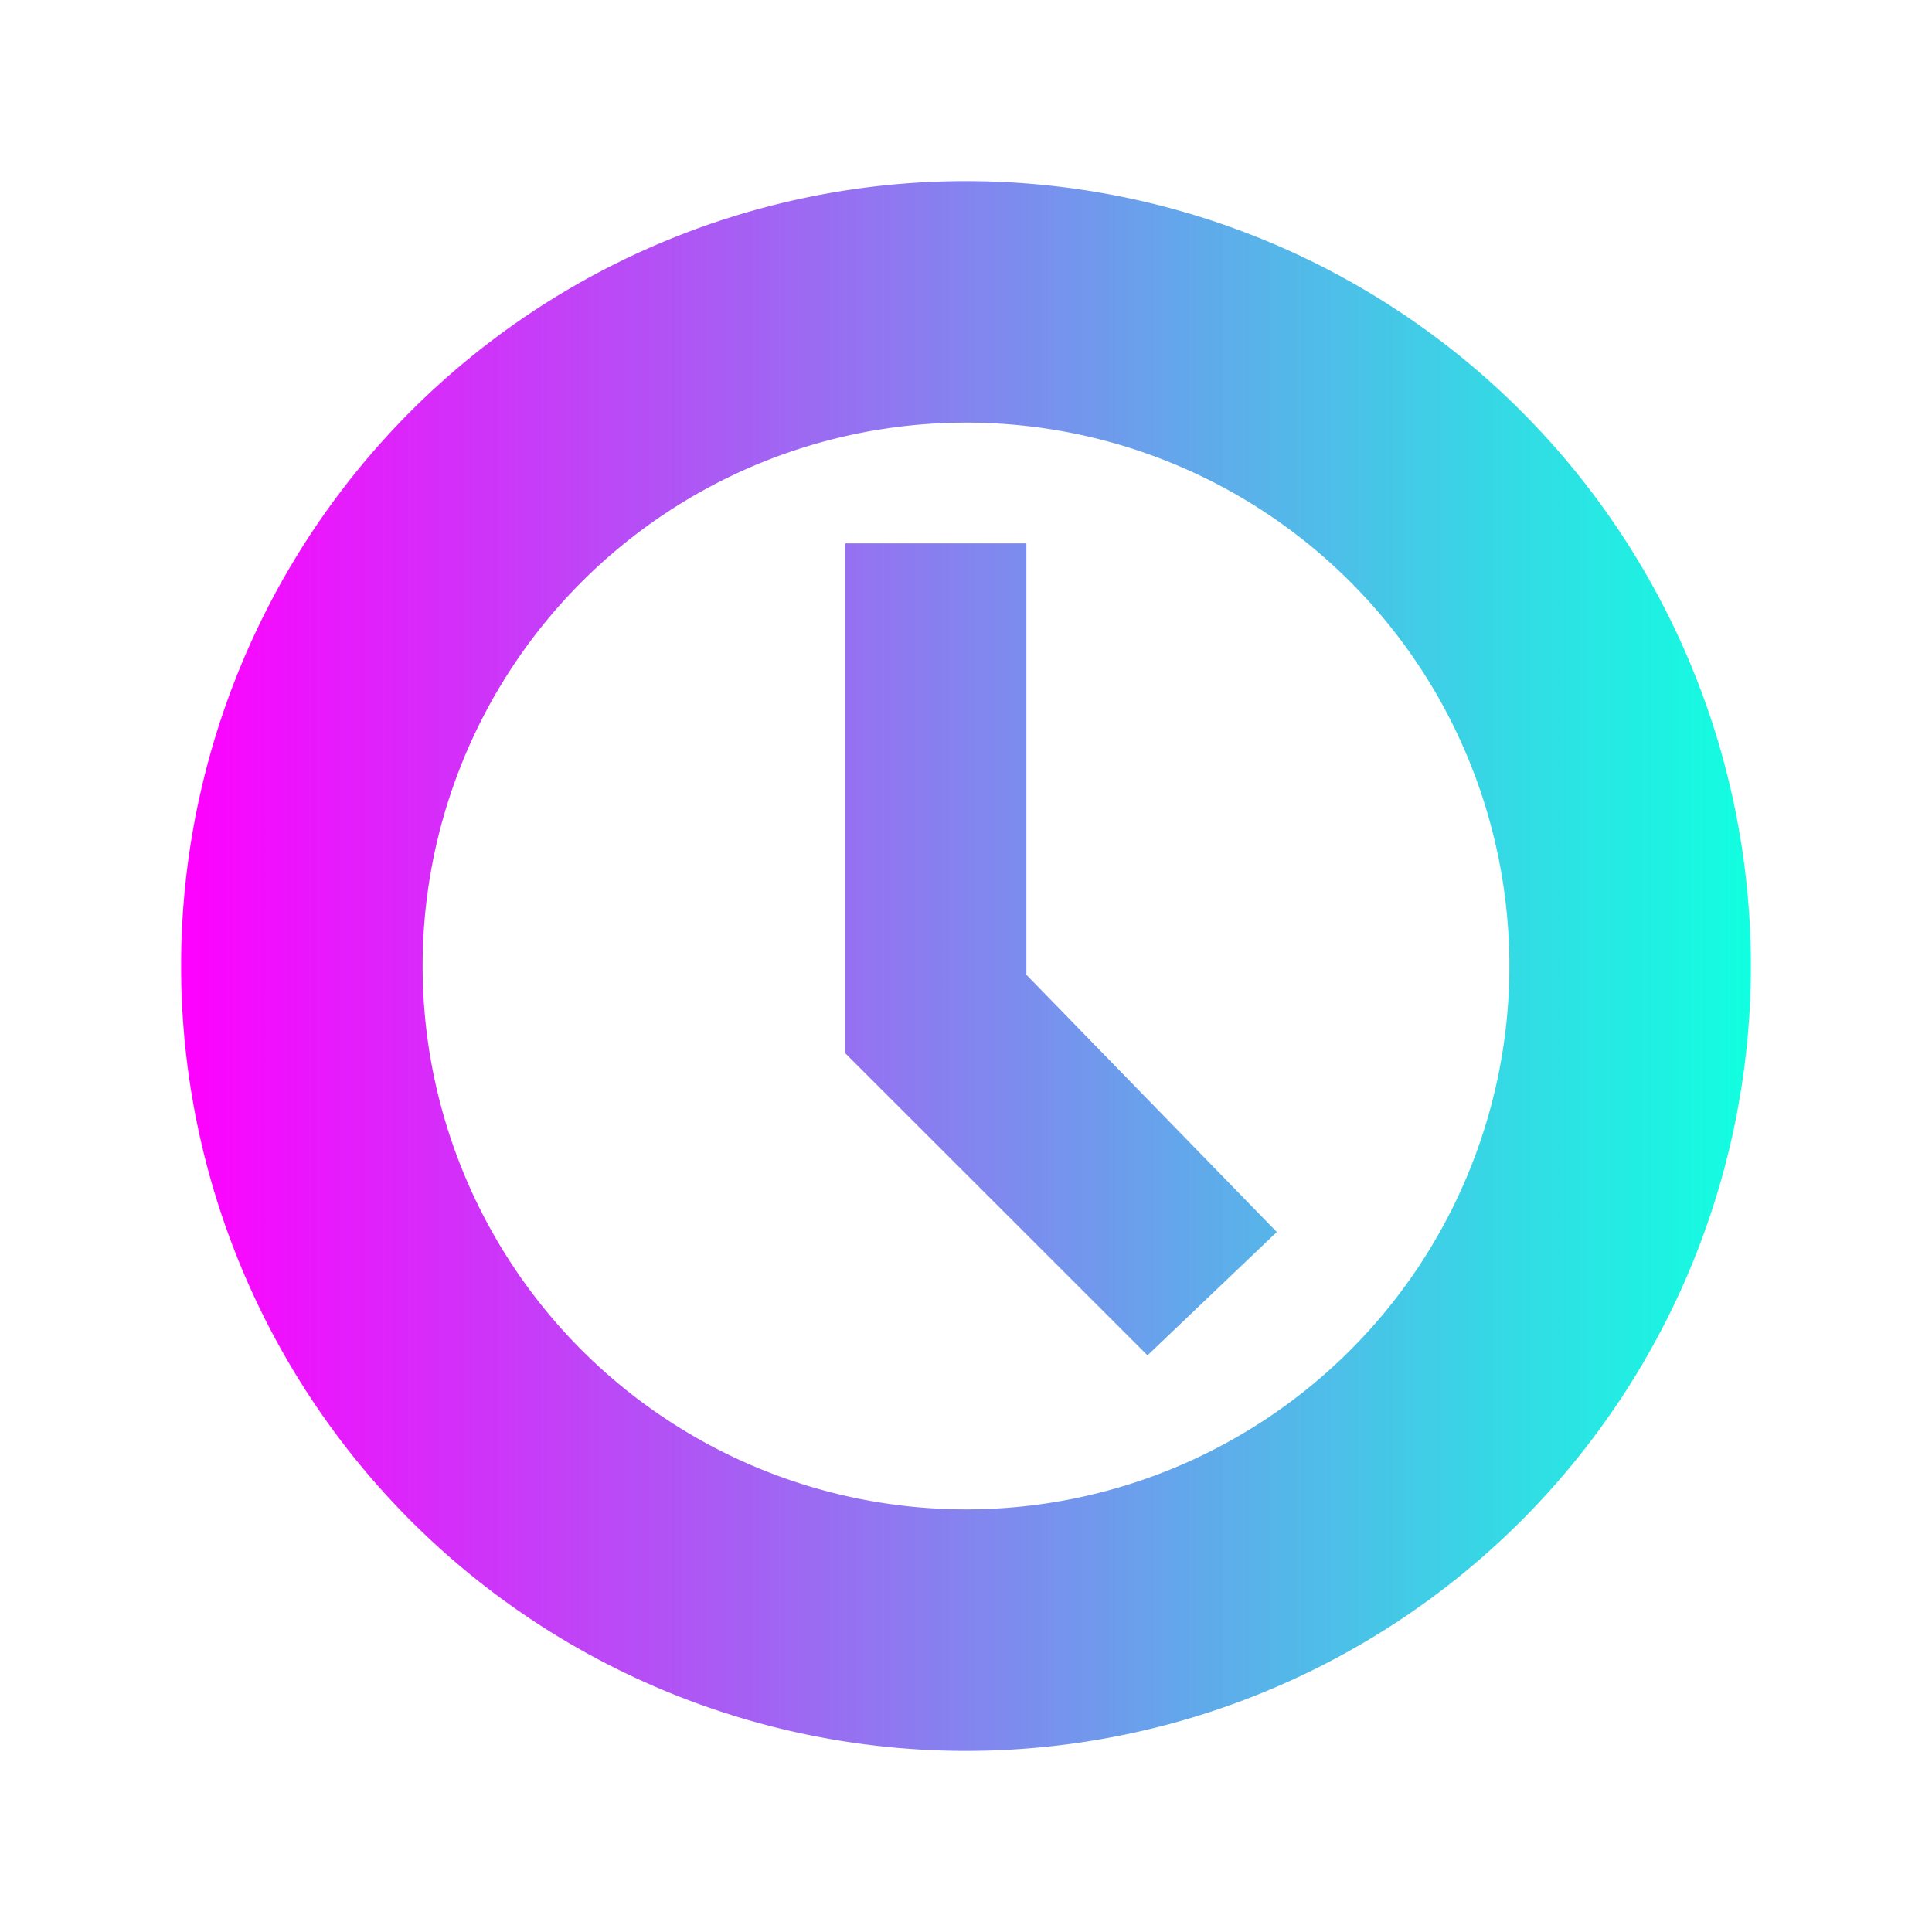 <?xml version="1.0" encoding="UTF-8" standalone="no"?>
<svg
   xmlns:dc="http://purl.org/dc/elements/1.1/"
   xmlns:cc="http://creativecommons.org/ns#"
   xmlns:rdf="http://www.w3.org/1999/02/22-rdf-syntax-ns#"
   xmlns:svg="http://www.w3.org/2000/svg"
   xmlns="http://www.w3.org/2000/svg"
   xmlns:xlink="http://www.w3.org/1999/xlink"
   xmlns:sodipodi="http://sodipodi.sourceforge.net/DTD/sodipodi-0.dtd"
   xmlns:inkscape="http://www.inkscape.org/namespaces/inkscape"
   width="32"
   height="32"
   version="1.1"
   id="svg132"
   sodipodi:docname="document.svg"
   inkscape:version="0.92.4 (5da689c313, 2019-01-14)">
  <defs
     id="defs136">
    <linearGradient
       inkscape:collect="always"
       id="linearGradient4692">
      <stop
         style="stop-color:#ff00ff;stop-opacity:1"
         offset="0"
         id="stop4688" />
      <stop
         style="stop-color:#00ffff;stop-opacity:1"
         offset="1"
         id="stop4690" />
    </linearGradient>
    <linearGradient
       inkscape:collect="always"
       id="linearGradient4684">
      <stop
         style="stop-color:#ff00ff;stop-opacity:1"
         offset="0"
         id="stop4680" />
      <stop
         style="stop-color:#00ffff;stop-opacity:1"
         offset="1"
         id="stop4682" />
    </linearGradient>
    <linearGradient
       inkscape:collect="always"
       id="linearGradient4676">
      <stop
         style="stop-color:#ff00ff;stop-opacity:1"
         offset="0"
         id="stop4672" />
      <stop
         style="stop-color:#00ffff;stop-opacity:1"
         offset="1"
         id="stop4674" />
    </linearGradient>
    <linearGradient
       inkscape:collect="always"
       id="linearGradient4668">
      <stop
         style="stop-color:#ff00ff;stop-opacity:1"
         offset="0"
         id="stop4664" />
      <stop
         style="stop-color:#00ffff;stop-opacity:1"
         offset="1"
         id="stop4666" />
    </linearGradient>
    <linearGradient
       inkscape:collect="always"
       id="linearGradient4660">
      <stop
         style="stop-color:#ff00ff;stop-opacity:1"
         offset="0"
         id="stop4656" />
      <stop
         style="stop-color:#00ffff;stop-opacity:1"
         offset="1"
         id="stop4658" />
    </linearGradient>
    <linearGradient
       inkscape:collect="always"
       id="linearGradient144">
      <stop
         style="stop-color:#ff00ff;stop-opacity:1"
         offset="0"
         id="stop140" />
      <stop
         style="stop-color:#00ffde;stop-opacity:0.932"
         offset="1"
         id="stop142" />
    </linearGradient>
    <linearGradient
       inkscape:collect="always"
       xlink:href="#linearGradient144"
       id="linearGradient146"
       x1="3"
       y1="16"
       x2="29"
       y2="16"
       gradientUnits="userSpaceOnUse" />
    <linearGradient
       inkscape:collect="always"
       xlink:href="#linearGradient4660"
       id="linearGradient4662"
       x1="5"
       y1="16"
       x2="27"
       y2="16"
       gradientUnits="userSpaceOnUse" />
    <linearGradient
       inkscape:collect="always"
       xlink:href="#linearGradient4668"
       id="linearGradient4670"
       x1="5"
       y1="16"
       x2="27"
       y2="16"
       gradientUnits="userSpaceOnUse" />
    <linearGradient
       inkscape:collect="always"
       xlink:href="#linearGradient4676"
       id="linearGradient4678"
       x1="384.998"
       y1="-222.003"
       x2="402.998"
       y2="-222.003"
       gradientUnits="userSpaceOnUse" />
    <linearGradient
       inkscape:collect="always"
       xlink:href="#linearGradient4684"
       id="linearGradient4686"
       x1="350.998"
       y1="-246.003"
       x2="364.998"
       y2="-246.003"
       gradientUnits="userSpaceOnUse" />
    <linearGradient
       inkscape:collect="always"
       xlink:href="#linearGradient4692"
       id="linearGradient4694"
       x1="36"
       y1="-11"
       x2="50"
       y2="-11"
       gradientUnits="userSpaceOnUse" />
  </defs>
  <sodipodi:namedview
     pagecolor="#ffffff"
     bordercolor="#666666"
     borderopacity="1"
     objecttolerance="10"
     gridtolerance="10"
     guidetolerance="10"
     inkscape:pageopacity="0"
     inkscape:pageshadow="2"
     inkscape:window-width="1920"
     inkscape:window-height="1000"
     id="namedview134"
     showgrid="false"
     inkscape:zoom="8.8167377"
     inkscape:cx="3.8933759"
     inkscape:cy="14.417481"
     inkscape:window-x="0"
     inkscape:window-y="0"
     inkscape:window-maximized="1"
     inkscape:current-layer="svg132" />
  <g
     id="22-22-document-encrypt"
     transform="translate(-315,235)">
    <rect
       style="opacity:0.001"
       width="22"
       height="22"
       x="347"
       y="-257"
       id="rect102" />
    <path
       style="fill:url(#linearGradient4686)"
       d="m 357.998,-254.003 c -5.003,-0.003 -5,4.643 -5,4.643 v 2.357 h -0.833 c -0.646,0 -1.167,0.367 -1.167,1 v 6.857 c 0,0.633 0.52,1.143 1.167,1.143 h 11.667 c 0.646,0 1.167,-0.51 1.167,-1.143 v -6.857 c 0,-0.633 -0.53,-0.891 -1.167,-1 h -0.833 v -2.357 c 0,0 0.003,-4.639 -5,-4.643 z m 0,3 c 2.003,-0.003 2,1.571 2,1.571 v 2.429 h -4 v -2.429 c 0,0 0.003,-1.568 2,-1.571 z"
       id="path104" />
  </g>
  <g
     id="22-22-document-open-recent"
     transform="translate(-383,211)">
    <rect
       style="opacity:0.001"
       width="22"
       height="22"
       x="383"
       y="-233"
       id="rect107" />
    <path
       style="fill:url(#linearGradient4678)"
       d="m 393.998,-231.003 a 9,9 0 0 0 -9,9 9,9 0 0 0 9,9 9,9 0 0 0 9,-9 9,9 0 0 0 -9,-9 z m 0,3 a 6,6 0 0 1 6,6 6,6 0 0 1 -6,6 6,6 0 0 1 -6,-6 6,6 0 0 1 6,-6 z m -1,1 v 6 h 0.082 v 0.012 l 3.453,3.453 1.414,-1.414 -2.949,-2.951 v -5.1 h -2 z"
       id="path109" />
  </g>
  <g
     id="22-22-document-decrypt"
     transform="translate(32)">
    <rect
       style="opacity:0.001"
       width="22"
       height="22"
       x="32"
       y="-22"
       id="rect112" />
    <path
       style="fill:url(#linearGradient4694)"
       d="m 43,-19 c -0.292,-1.73e-4 -0.562,0.02 -0.82,0.049 -0.056,0.006 -0.108,0.016 -0.162,0.023 -0.224,0.031 -0.437,0.072 -0.637,0.123 -0.018,0.005 -0.037,0.009 -0.055,0.014 -0.703,0.187 -1.246,0.492 -1.682,0.854 -0.064,0.054 -0.118,0.112 -0.178,0.168 -0.207,0.195 -0.388,0.396 -0.539,0.609 -0.023,0.032 -0.045,0.064 -0.066,0.096 -0.267,0.401 -0.454,0.804 -0.576,1.186 -0.016,0.048 -0.029,0.09 -0.043,0.137 -0.056,0.19 -0.1,0.362 -0.131,0.523 -0.018,0.088 -0.029,0.131 -0.041,0.209 -4.44e-4,0.003 -0.002,0.007 -0.002,0.01 C 38.014,-14.645 38,-14.357 38,-14.357 V -14 h 3 v -0.428 c 0,0 0.006,-0.263 0.141,-0.572 h 0.002 c 0.045,-0.103 0.109,-0.212 0.189,-0.318 0.013,-0.017 0.029,-0.034 0.043,-0.051 0.072,-0.087 0.165,-0.169 0.27,-0.246 0.033,-0.024 0.065,-0.049 0.102,-0.072 0.111,-0.069 0.247,-0.126 0.395,-0.176 0.051,-0.017 0.093,-0.039 0.148,-0.053 0.041,-0.01 0.087,-0.017 0.131,-0.025 C 42.594,-15.975 42.781,-16 43,-16 c 0.221,-3.31e-4 0.407,0.025 0.582,0.059 0.042,0.008 0.086,0.014 0.125,0.023 0.06,0.015 0.105,0.04 0.16,0.059 0.142,0.048 0.275,0.103 0.383,0.17 0.04,0.025 0.075,0.053 0.111,0.08 0.098,0.074 0.187,0.15 0.256,0.232 0.019,0.023 0.038,0.046 0.055,0.068 0.077,0.103 0.142,0.208 0.186,0.309 C 44.992,-14.691 45,-14.428 45,-14.428 V -12 h -1 -2 -1 -3 -0.834 c -0.568,0 -1.037,0.283 -1.143,0.781 C 36.008,-11.151 36,-11.079 36,-11 v 6.857 C 36,-3.509 36.52,-3 37.166,-3 H 48.834 C 49.48,-3 50,-3.509 50,-4.143 V -11 c 0,-0.633 -0.52,-1 -1.166,-1 H 48 v -2.357 c 0,0 -0.014,-0.288 -0.068,-0.643 -8.33e-4,-0.005 -0.001,-0.004 -0.002,-0.01 -0.013,-0.08 -0.026,-0.127 -0.045,-0.219 -0.031,-0.161 -0.074,-0.332 -0.129,-0.52 -0.013,-0.042 -0.025,-0.078 -0.039,-0.121 -0.121,-0.38 -0.305,-0.783 -0.57,-1.184 -0.026,-0.038 -0.053,-0.075 -0.08,-0.113 -0.155,-0.219 -0.341,-0.426 -0.555,-0.625 -0.053,-0.049 -0.1,-0.1 -0.156,-0.146 -0.435,-0.362 -0.981,-0.667 -1.684,-0.854 -0.019,-0.005 -0.038,-0.009 -0.057,-0.014 -0.198,-0.05 -0.408,-0.092 -0.631,-0.123 -0.055,-0.008 -0.108,-0.017 -0.164,-0.023 C 43.562,-18.98 43.292,-19 43,-19 Z"
       id="path114" />
  </g>
  <g
     id="document-open-recent"
     transform="translate(3.4999998e-6,1.5000001e-6)">
    <rect
       style="opacity:0.001"
       width="32"
       height="32"
       x="0"
       y="0"
       id="rect117" />
    <path
       style="fill:url(#linearGradient146)"
       d="M 16,3 A 13,13 0 0 0 3,16 13,13 0 0 0 16,29 13,13 0 0 0 29,16 13,13 0 0 0 16,3 Z m 0,4 a 9,9 0 0 1 9,9 9,9 0 0 1 -9,9 9,9 0 0 1 -9,-9 9,9 0 0 1 9,-9 z m -2,2 v 8.445 L 19.006,22.449 21.148,20.406 17,16.145 V 9 Z"
       id="path119" />
  </g>
  <g
     id="document-decrypt"
     transform="translate(64,3.5000001e-6)">
    <rect
       style="opacity:0.001"
       width="32"
       height="32"
       x="0"
       y="0"
       id="rect122" />
    <path
       style="fill:url(#linearGradient4670)"
       d="M 16,4 C 8.496,3.995 9,10.965 9,10.965 V 11 h 4 v -0.543 c 0,0 0.004,-2.352 3,-2.357 3.004,-0.004 3,2.357 3,2.357 V 14 H 15 13 9 8 6.75 C 5.781,14 5,14.55 5,15.5 V 26.285 C 5,27.235 5.781,28 6.75,28 h 18.5 C 26.219,28 27,27.235 27,26.285 V 15.5 C 27,14.55 26.206,14.164 25.25,14 H 23 v -3.035 c 0,0 0.505,-6.96 -7,-6.965 z"
       id="path124" />
  </g>
  <g
     id="document-encrypt"
     transform="translate(32,3.5000001e-6)">
    <rect
       style="opacity:0.001"
       width="32"
       height="32"
       x="0"
       y="0"
       id="rect127" />
    <path
       style="fill:url(#linearGradient4662)"
       d="M 16,4 C 8.496,3.996 9,10.964 9,10.964 V 14 H 6.75 c -0.969,0 -1.75,0.55 -1.75,1.5 v 10.786 c 0,0.95 0.781,1.714 1.75,1.714 H 25.25 c 0.969,0 1.75,-0.765 1.75,-1.714 V 15.5 c 0,-0.95 -0.794,-1.336 -1.75,-1.5 H 23 v -3.036 c 0,0 0.504,-6.959 -7,-6.964 z m 0,4.1 C 19.004,8.096 19,10.458 19,10.458 V 14 h -6 v -3.542 c 0,0 0.004,-2.352 3,-2.357 z"
       id="path129" />
  </g>
</svg>
